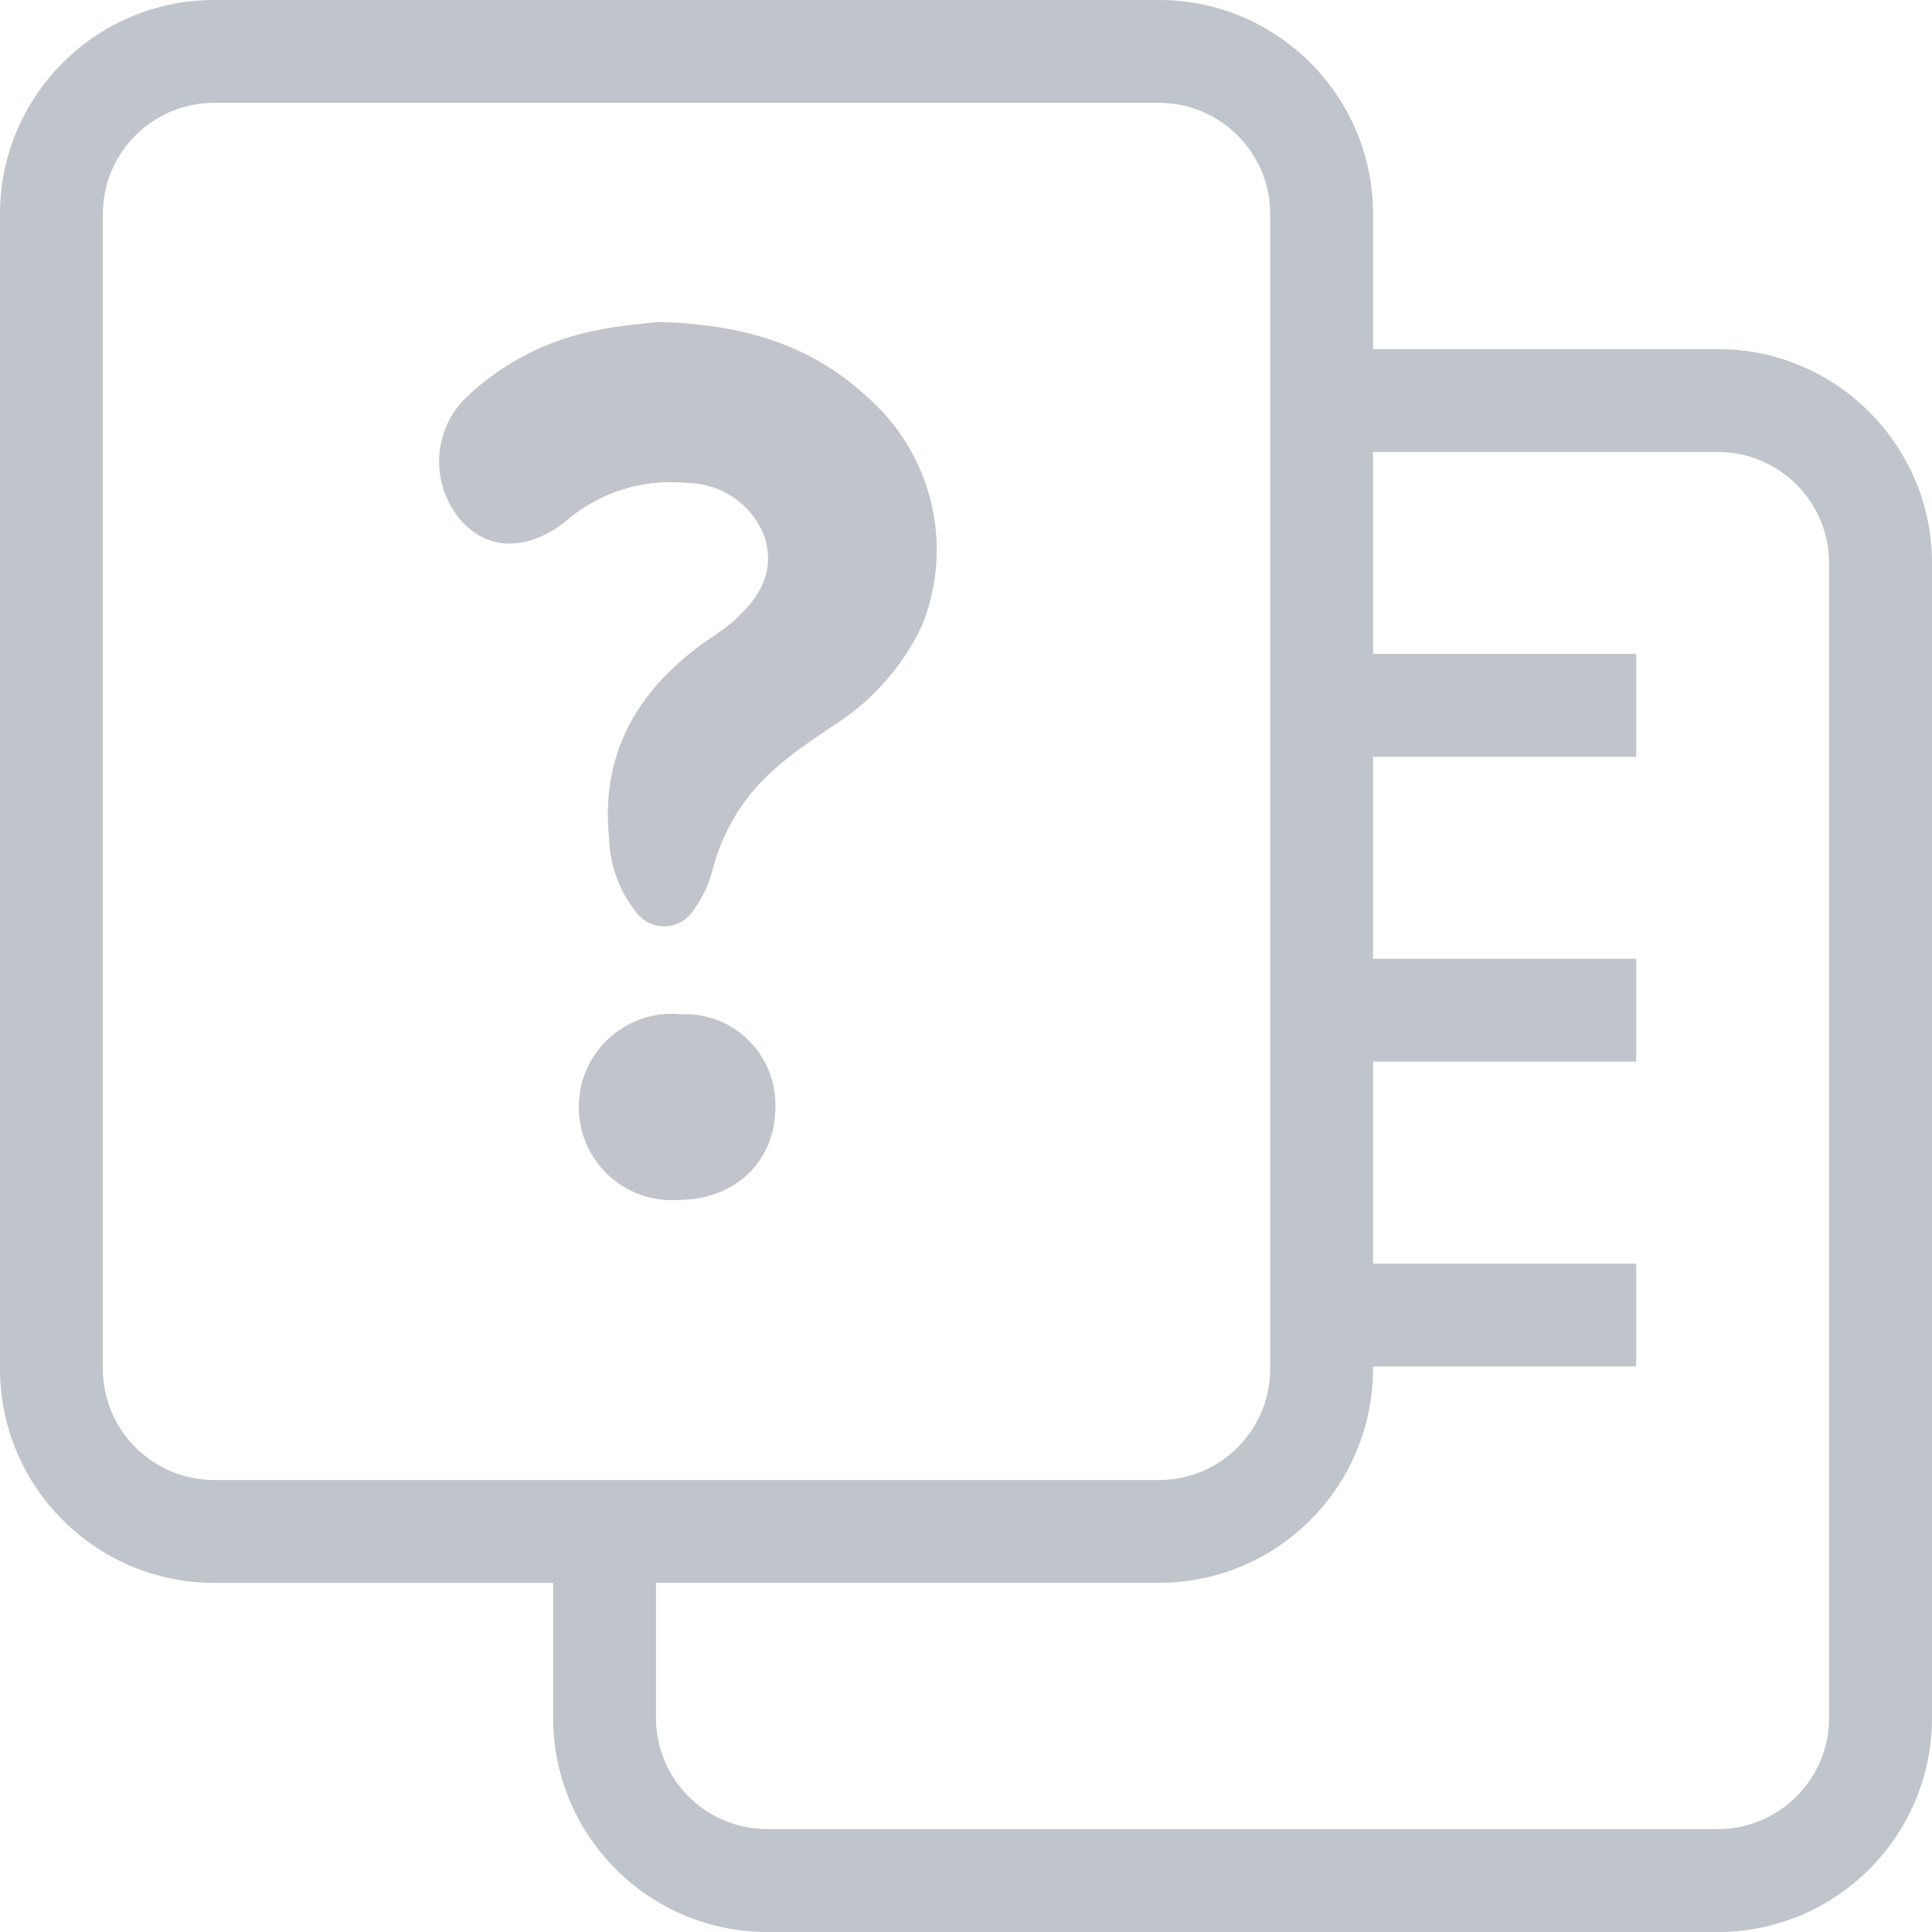 <svg width="42" height="42" viewBox="0 0 42 42" fill="none" xmlns="http://www.w3.org/2000/svg">
<path opacity="0.5" d="M37.346 7.59H29.849V4.653C29.849 2.087 27.763 0 25.197 0H4.653C2.087 0 0 2.087 0 4.653V29.758C0 32.323 2.087 34.41 4.653 34.41H12.025V37.347C12.025 39.912 14.112 42 16.677 42H37.347C39.913 42 42 39.912 42 37.347V12.242C41.999 9.676 39.912 7.59 37.346 7.59ZM4.653 32.174V32.173C3.321 32.173 2.236 31.089 2.236 29.756V4.653C2.236 3.321 3.32 2.236 4.653 2.236H25.197C26.529 2.236 27.613 3.32 27.613 4.653V29.758C27.613 31.09 26.53 32.174 25.197 32.174H4.653V32.174ZM39.763 37.346C39.763 38.678 38.679 39.763 37.346 39.763H16.677C15.345 39.763 14.261 38.679 14.261 37.346V34.409H25.197C27.763 34.409 29.849 32.322 29.849 29.756V29.706H35.57V27.47H29.849V23.079H35.57V20.843H29.849V16.452H35.57V14.215H29.849V9.826H37.346C38.678 9.826 39.763 10.91 39.763 12.242V37.346Z" fill="#838B98"/>
<path d="M14.805 22.049C14.527 22.021 14.246 22.051 13.98 22.138C13.713 22.224 13.468 22.365 13.259 22.551C13.05 22.738 12.882 22.965 12.765 23.22C12.649 23.475 12.586 23.751 12.582 24.032C12.577 24.312 12.631 24.59 12.739 24.849C12.847 25.107 13.008 25.34 13.21 25.533C13.413 25.727 13.654 25.875 13.917 25.971C14.18 26.066 14.46 26.105 14.739 26.086C15.985 26.086 16.86 25.246 16.857 24.06C16.863 23.791 16.814 23.523 16.712 23.273C16.611 23.023 16.459 22.797 16.267 22.608C16.075 22.419 15.845 22.273 15.594 22.176C15.343 22.08 15.074 22.037 14.805 22.049ZM18.89 8.663C17.659 7.503 16.164 7.04 14.289 7C14.003 7.037 13.501 7.07 13.01 7.173C11.904 7.375 10.884 7.905 10.08 8.692C9.747 9.044 9.557 9.507 9.546 9.991C9.536 10.475 9.705 10.947 10.021 11.313C10.618 11.985 11.486 11.985 12.325 11.313L12.347 11.291C12.707 10.99 13.124 10.765 13.573 10.63C14.022 10.494 14.493 10.45 14.959 10.502C15.327 10.507 15.685 10.626 15.984 10.841C16.284 11.056 16.51 11.358 16.633 11.706C16.853 12.484 16.472 13.045 15.9 13.541C15.699 13.713 15.468 13.849 15.252 14.007C13.827 15.053 13.054 16.418 13.241 18.232C13.258 18.811 13.463 19.368 13.823 19.821C13.895 19.921 13.989 20.003 14.098 20.058C14.208 20.113 14.329 20.141 14.452 20.139C14.575 20.137 14.695 20.105 14.803 20.046C14.91 19.986 15.002 19.901 15.069 19.799C15.262 19.537 15.404 19.24 15.487 18.925C15.712 18.036 16.212 17.241 16.915 16.653C17.282 16.33 17.717 16.048 18.135 15.761C18.976 15.229 19.645 14.464 20.062 13.559C20.389 12.721 20.452 11.802 20.243 10.927C20.033 10.051 19.561 9.261 18.89 8.663Z" fill="#C1C5CB"/>
</svg>
